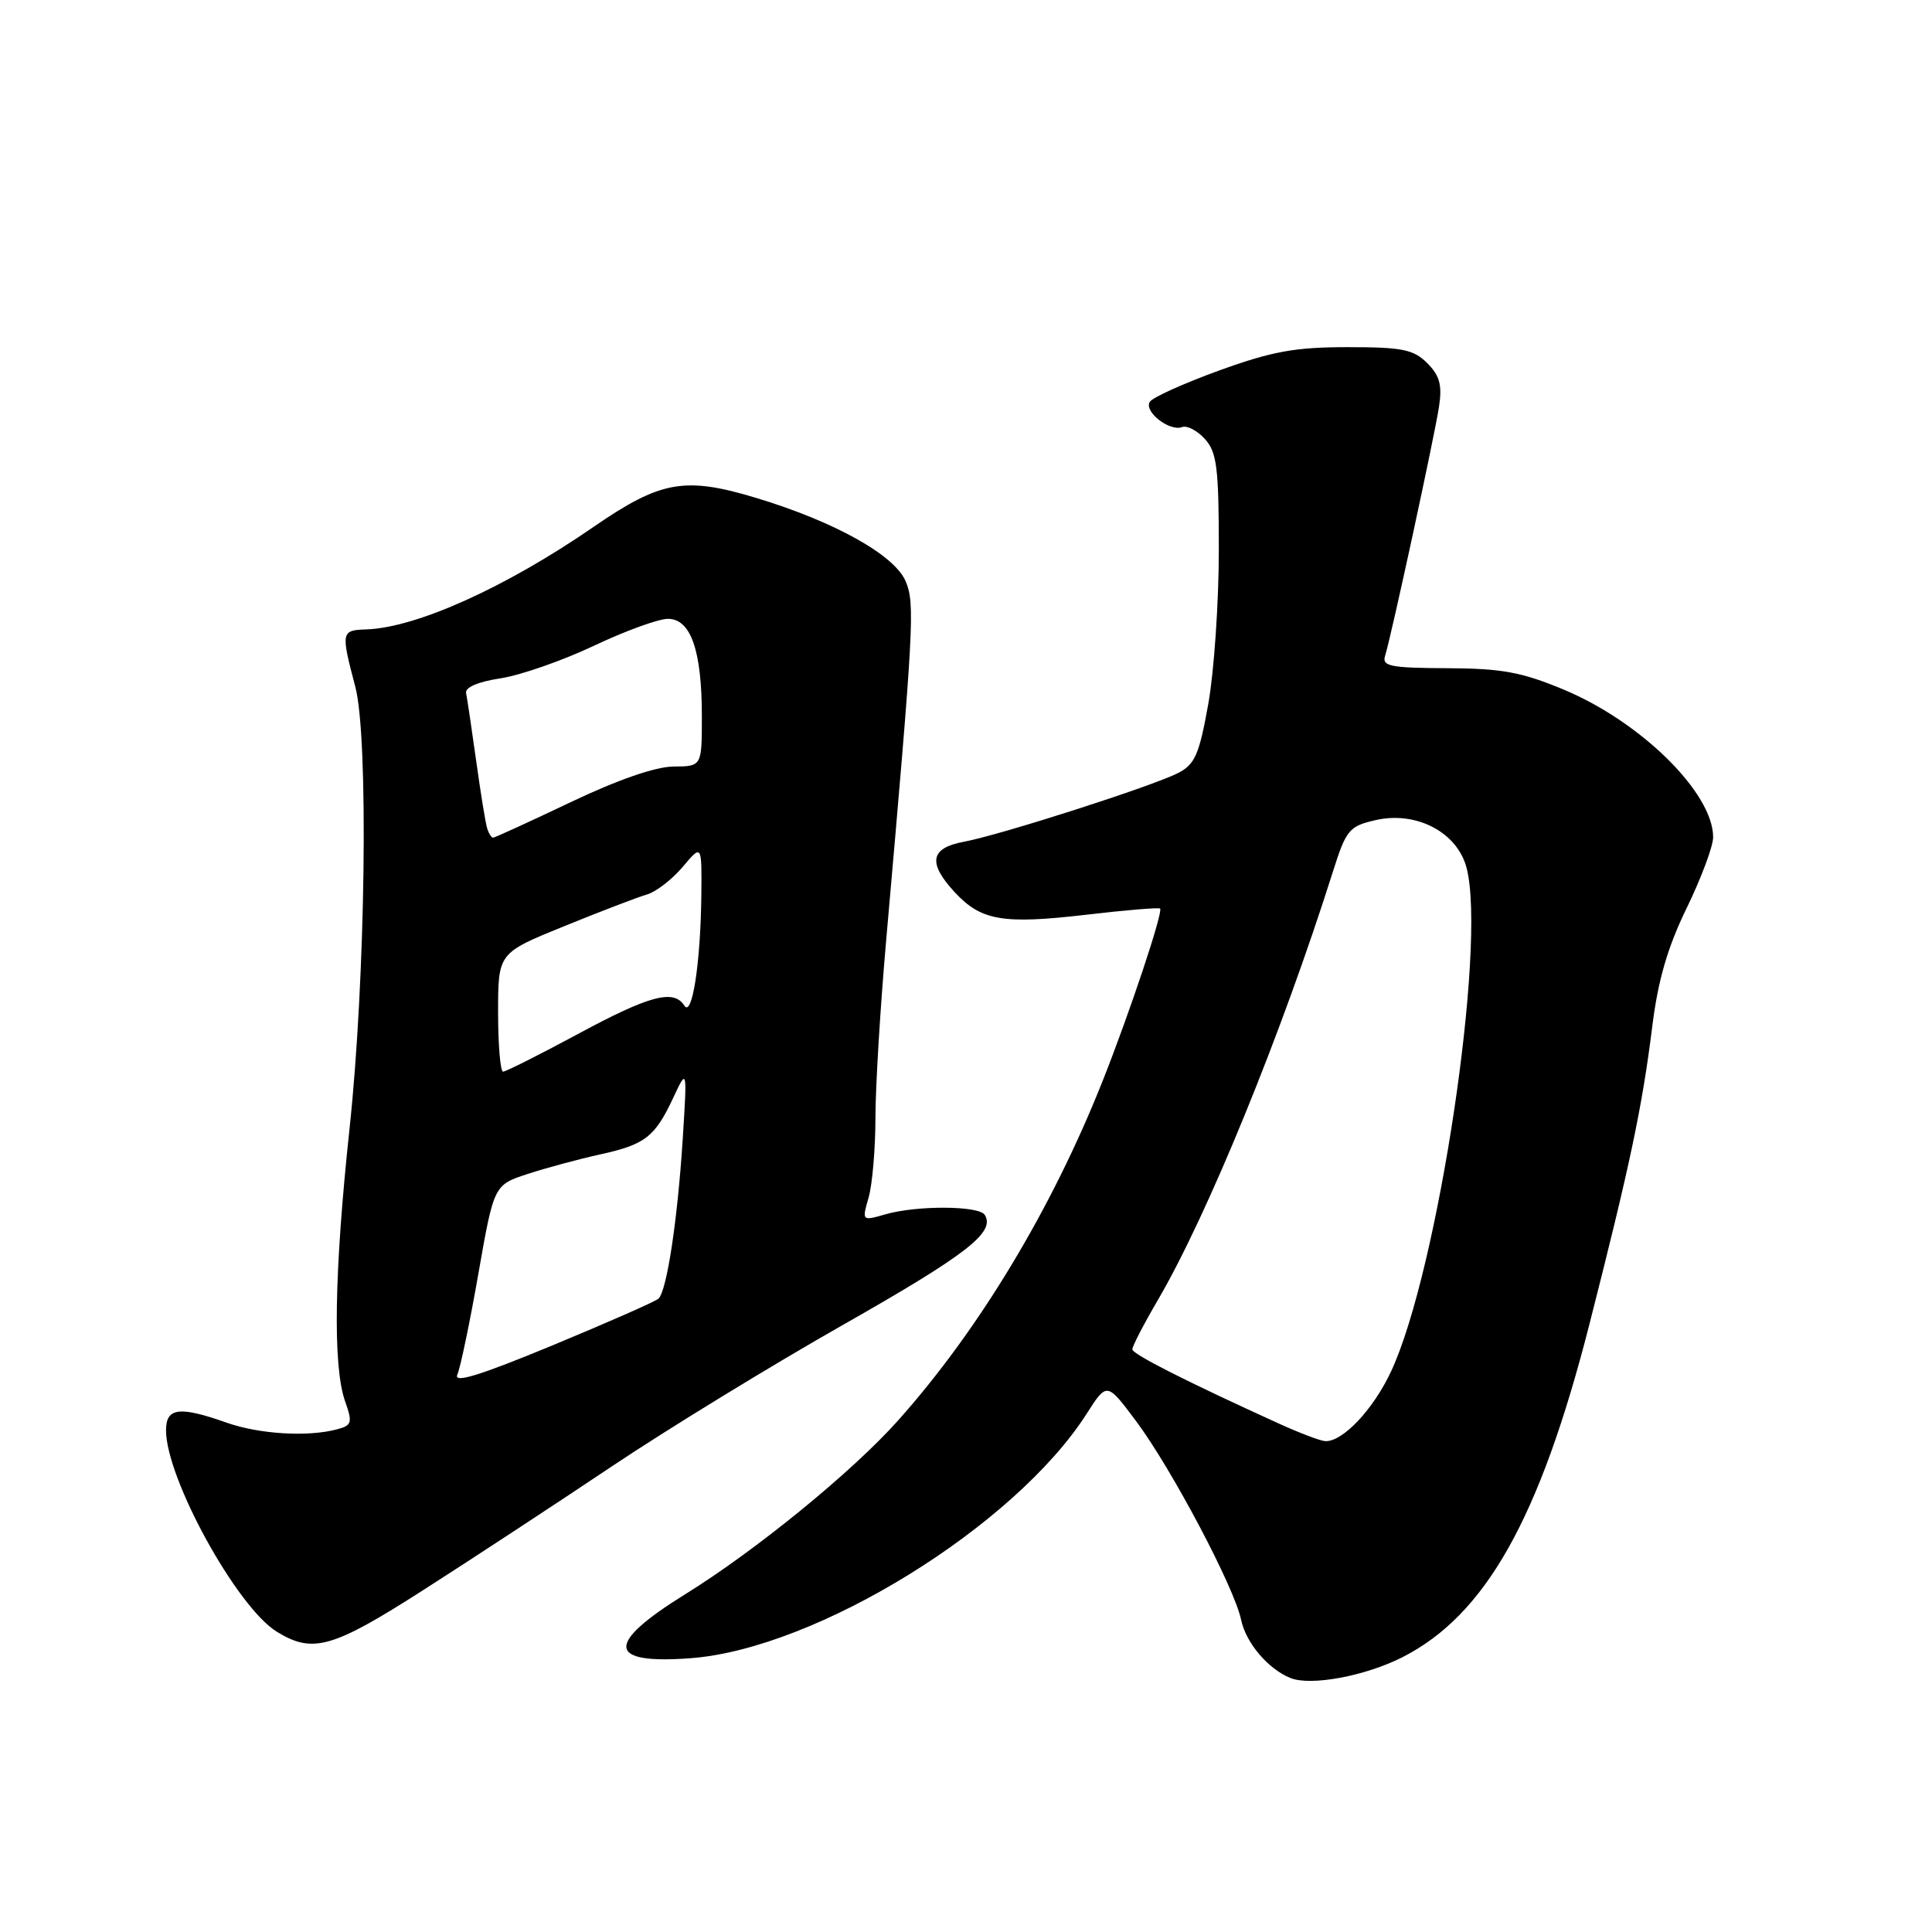 <?xml version="1.0" encoding="UTF-8" standalone="no"?>
<!DOCTYPE svg PUBLIC "-//W3C//DTD SVG 1.1//EN" "http://www.w3.org/Graphics/SVG/1.1/DTD/svg11.dtd" >
<svg xmlns="http://www.w3.org/2000/svg" xmlns:xlink="http://www.w3.org/1999/xlink" version="1.1" viewBox="0 0 256 256">
 <g >
 <path fill="currentColor"
d=" M 185.81 219.60 C 196.84 214.01 204.03 201.21 210.59 175.53 C 215.98 154.40 217.60 146.72 218.94 135.96 C 219.70 129.86 220.97 125.50 223.50 120.31 C 225.42 116.36 227.00 112.14 227.00 110.93 C 227.00 105.08 217.46 95.66 207.21 91.38 C 201.64 89.06 199.01 88.57 191.76 88.54 C 184.24 88.51 183.09 88.28 183.53 86.91 C 184.34 84.34 190.08 57.83 190.68 53.87 C 191.11 51.02 190.77 49.77 189.12 48.12 C 187.30 46.30 185.82 46.00 178.55 46.00 C 171.62 46.00 168.57 46.55 161.55 49.09 C 156.85 50.80 152.71 52.66 152.35 53.25 C 151.55 54.54 154.98 57.22 156.63 56.59 C 157.28 56.34 158.64 57.05 159.66 58.17 C 161.24 59.93 161.50 61.97 161.50 72.86 C 161.50 79.81 160.87 89.01 160.10 93.30 C 158.90 100.00 158.33 101.29 156.10 102.43 C 152.69 104.18 132.55 110.64 127.75 111.53 C 123.25 112.36 122.89 114.32 126.53 118.25 C 130.01 122.00 132.90 122.49 143.91 121.21 C 149.15 120.59 153.56 120.23 153.72 120.39 C 154.15 120.82 149.67 134.26 146.09 143.27 C 139.36 160.21 129.70 176.24 118.99 188.23 C 112.92 195.03 100.14 205.46 90.77 211.26 C 80.16 217.84 80.40 220.56 91.53 219.72 C 108.19 218.46 134.48 202.22 144.00 187.31 C 146.67 183.13 146.67 183.13 150.54 188.31 C 155.25 194.62 163.56 210.34 164.45 214.62 C 165.09 217.69 168.03 221.16 171.00 222.35 C 173.70 223.43 180.89 222.09 185.81 219.60 Z  M 56.09 210.69 C 62.36 206.68 73.58 199.32 81.00 194.35 C 88.42 189.38 102.29 180.89 111.81 175.49 C 128.14 166.21 131.91 163.28 130.49 160.98 C 129.73 159.75 121.52 159.70 117.34 160.90 C 114.20 161.80 114.20 161.80 115.10 158.66 C 115.59 156.93 116.00 152.19 116.00 148.13 C 116.00 144.07 116.64 133.49 117.42 124.62 C 121.09 82.92 121.25 80.01 120.02 77.06 C 118.58 73.57 110.63 69.13 100.18 65.97 C 90.72 63.12 87.54 63.69 78.63 69.83 C 67.01 77.84 55.16 83.18 48.53 83.40 C 45.20 83.51 45.16 83.72 47.08 91.00 C 48.86 97.76 48.44 129.70 46.32 149.50 C 44.28 168.54 44.08 180.95 45.72 185.66 C 46.73 188.51 46.63 188.87 44.67 189.39 C 40.80 190.43 34.35 190.04 30.00 188.50 C 23.76 186.30 22.00 186.52 22.00 189.52 C 22.00 195.90 31.39 212.97 36.69 216.22 C 41.45 219.14 44.05 218.40 56.09 210.69 Z  M 169.50 188.65 C 157.27 183.09 150.08 179.45 150.04 178.80 C 150.02 178.42 151.53 175.50 153.40 172.30 C 160.00 161.02 169.79 137.06 176.61 115.52 C 178.37 109.96 178.76 109.48 182.23 108.68 C 187.65 107.42 193.10 110.27 194.33 115.00 C 197.01 125.34 190.54 168.43 184.32 181.73 C 181.97 186.76 177.93 191.04 175.62 190.96 C 175.00 190.94 172.25 189.90 169.50 188.65 Z  M 60.60 182.15 C 61.00 181.24 62.26 175.22 63.39 168.76 C 65.45 157.01 65.45 157.01 69.97 155.54 C 72.46 154.73 76.73 153.58 79.46 152.98 C 85.47 151.67 86.77 150.66 89.19 145.50 C 91.06 141.50 91.06 141.50 90.46 151.00 C 89.77 161.75 88.35 171.08 87.25 172.08 C 86.84 172.46 80.51 175.24 73.18 178.28 C 63.59 182.25 60.07 183.34 60.60 182.15 Z  M 66.00 134.14 C 66.00 126.28 66.00 126.28 74.75 122.73 C 79.56 120.77 84.49 118.88 85.71 118.53 C 86.92 118.18 89.06 116.53 90.46 114.87 C 93.00 111.85 93.00 111.85 92.93 118.67 C 92.83 127.62 91.71 134.87 90.68 133.25 C 89.27 131.04 86.07 131.89 76.60 137.00 C 71.49 139.75 67.02 142.00 66.66 142.00 C 66.30 142.00 66.00 138.46 66.00 134.14 Z  M 64.55 109.75 C 64.33 109.06 63.68 105.03 63.09 100.78 C 62.50 96.54 61.90 92.51 61.76 91.84 C 61.60 91.08 63.33 90.34 66.33 89.88 C 68.99 89.47 74.55 87.53 78.69 85.57 C 82.82 83.61 87.24 82.00 88.51 82.00 C 91.54 82.00 93.00 86.21 93.00 94.92 C 93.00 101.55 93.00 101.55 89.25 101.57 C 86.88 101.58 81.86 103.32 75.62 106.29 C 70.18 108.88 65.55 111.00 65.33 111.00 C 65.12 111.00 64.76 110.44 64.55 109.75 Z "/>
</g>
</svg>